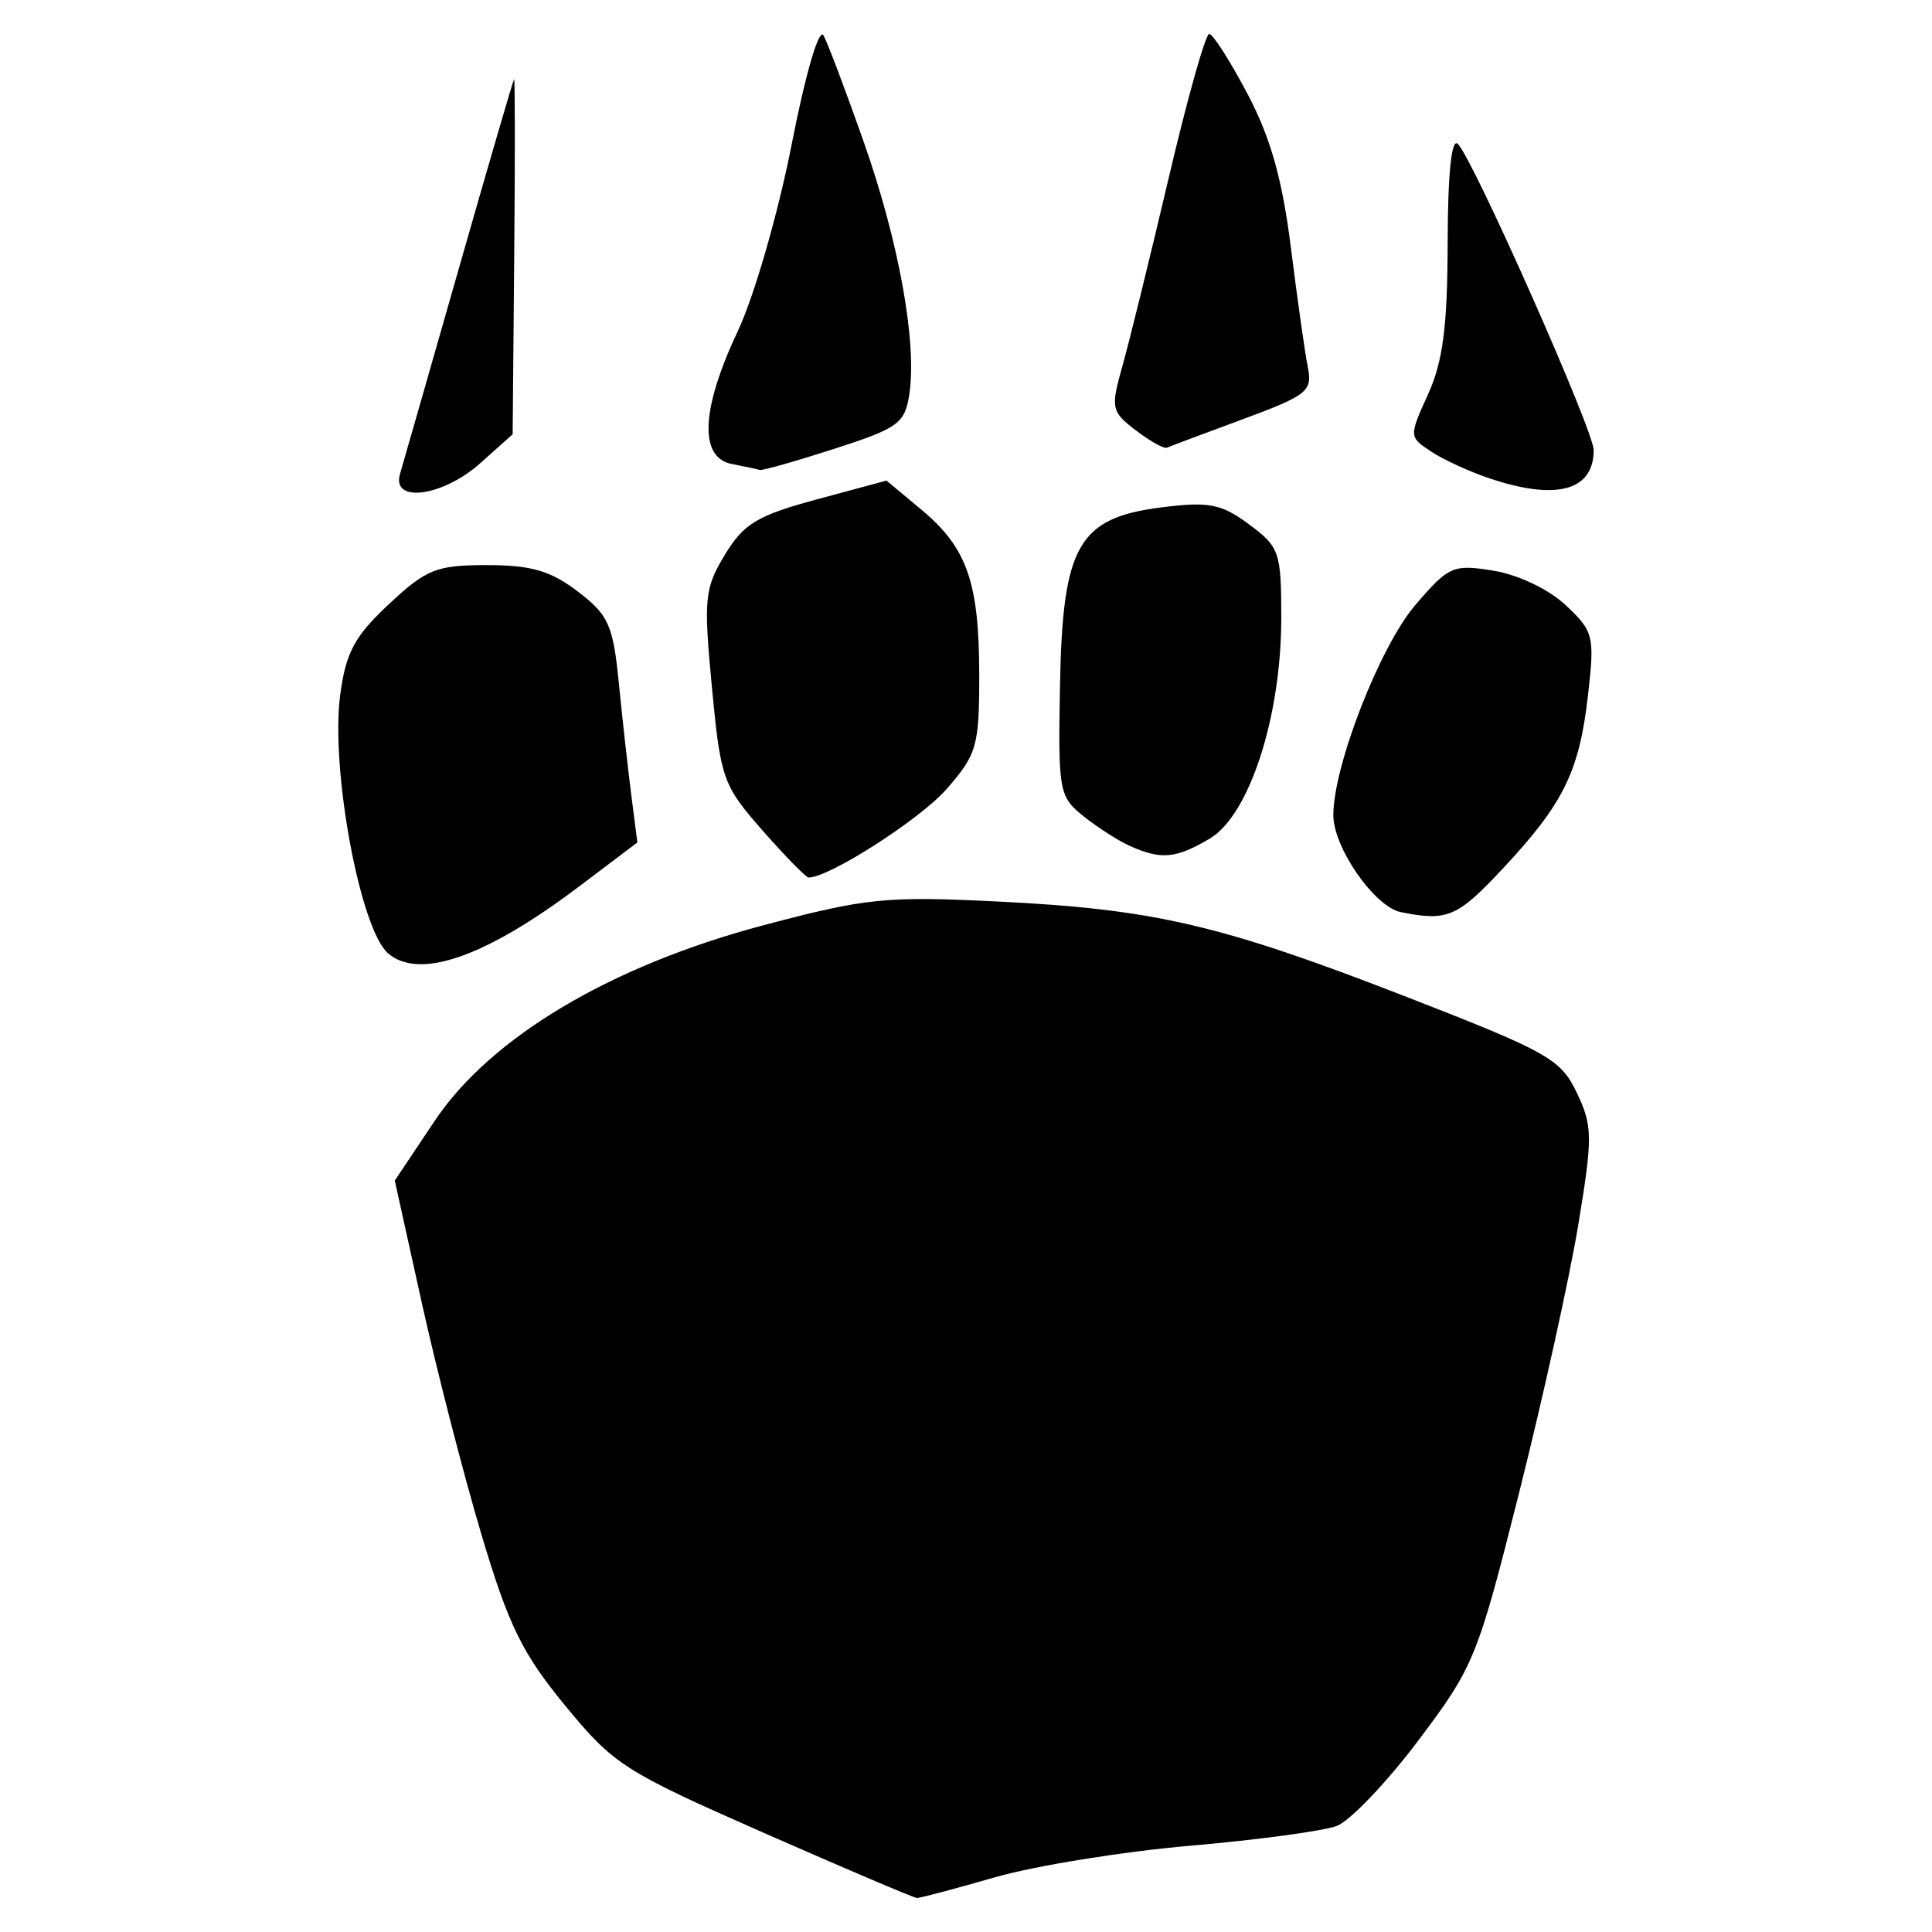 <?xml version="1.0" encoding="UTF-8" standalone="no"?>
<!-- Created with Inkscape (http://www.inkscape.org/) -->

<svg
   width="512"
   height="512"
   viewBox="0 0 135.467 135.467"
   version="1.1"
   id="svg1304"
   inkscape:version="1.1 (c68e22c387, 2021-05-23)"
   sodipodi:docname="berserker.svg"
   xmlns:inkscape="http://www.inkscape.org/namespaces/inkscape"
   xmlns:sodipodi="http://sodipodi.sourceforge.net/DTD/sodipodi-0.dtd"
   xmlns="http://www.w3.org/2000/svg"
   xmlns:svg="http://www.w3.org/2000/svg">
  <sodipodi:namedview
     id="namedview1306"
     pagecolor="#505050"
     bordercolor="#eeeeee"
     borderopacity="1"
     inkscape:pageshadow="0"
     inkscape:pageopacity="0"
     inkscape:pagecheckerboard="0"
     inkscape:document-units="px"
     showgrid="false"
     width="512mm"
     units="px"
     inkscape:zoom="0.68966434"
     inkscape:cx="-109.47354"
     inkscape:cy="200.82233"
     inkscape:window-width="1920"
     inkscape:window-height="1017"
     inkscape:window-x="1912"
     inkscape:window-y="-8"
     inkscape:window-maximized="1"
     inkscape:current-layer="layer1" />
  <defs
     id="defs1301">
    <filter
       style="color-interpolation-filters:sRGB;"
       inkscape:label="Colorize"
       id="filter139057"
       x="0"
       y="0"
       width="1"
       height="1">
      <feColorMatrix
         values="0.21 0.72 0.072 0 0 0.21 0.72 0.072 0 0 0.21 0.72 0.072 0 0 0 0 0 1 0 "
         id="feColorMatrix139055"
         result="fbSourceGraphic" />
      <feColorMatrix
         result="fbSourceGraphicAlpha"
         in="fbSourceGraphic"
         values="0 0 0 -1 0 0 0 0 -1 0 0 0 0 -1 0 0 0 0 1 0"
         id="feColorMatrix139265" />
      <feComposite
         in2="fbSourceGraphic"
         id="feComposite139267"
         operator="arithmetic"
         k1="0"
         k2="1"
         result="composite1"
         in="fbSourceGraphic" />
      <feColorMatrix
         id="feColorMatrix139269"
         in="composite1"
         values="1"
         type="saturate"
         result="colormatrix1" />
      <feFlood
         id="feFlood139271"
         flood-opacity="1"
         flood-color="rgb(0,0,0)"
         result="flood1" />
      <feBlend
         in2="colormatrix1"
         id="feBlend139273"
         in="flood1"
         mode="multiply"
         result="blend1" />
      <feBlend
         in2="blend1"
         id="feBlend139275"
         mode="screen"
         result="blend2" />
      <feColorMatrix
         id="feColorMatrix139277"
         in="blend2"
         values="1"
         type="saturate"
         result="colormatrix2" />
      <feComposite
         in2="fbSourceGraphic"
         id="feComposite139279"
         in="colormatrix2"
         operator="in"
         k2="1"
         result="composite2" />
    </filter>
  </defs>
  <g
     inkscape:label="Layer 1"
     inkscape:groupmode="layer"
     id="layer1">
    <path
       style="fill:#000000;stroke-width:0.73"
       d="m 53.568,128.521 c -9.814,-4.32 -10.533,-4.781 -13.947,-8.936 -3.014,-3.669 -3.971,-5.629 -5.882,-12.049 -1.255,-4.217 -3.132,-11.512 -4.17,-16.212 l -1.888,-8.544 2.783,-4.166 c 3.933,-5.888 12.354,-10.899 23.109,-13.749 7.166,-1.899 8.542,-2.038 16.386,-1.653 10.996,0.54 15.668,1.631 28.721,6.709 9.86,3.836 10.757,4.341 11.88,6.695 1.114,2.336 1.123,3.099 0.108,9.248 -0.608,3.686 -2.471,12.124 -4.139,18.751 -2.927,11.63 -3.173,12.235 -7.068,17.41 -2.22,2.949 -4.798,5.651 -5.73,6.005 -0.932,0.354 -5.557,0.979 -10.277,1.388 -4.721,0.409 -10.876,1.404 -13.679,2.21 -2.803,0.806 -5.267,1.461 -5.477,1.456 -0.21,-0.005 -5.037,-2.059 -10.729,-4.564 z M 27.207,66.842 c -1.959,-1.696 -4.041,-12.942 -3.353,-18.115 0.396,-2.982 1.003,-4.113 3.415,-6.365 2.64,-2.464 3.328,-2.738 6.877,-2.738 3.094,0 4.465,0.398 6.367,1.849 2.157,1.645 2.473,2.348 2.874,6.39 0.248,2.498 0.642,6.041 0.877,7.875 l 0.426,3.334 -4.119,3.11 C 34.043,67.109 29.39,68.732 27.207,66.842 Z m 71.025,-2.882 c -1.848,-0.37 -4.742,-4.522 -4.742,-6.804 0,-3.454 3.264,-11.829 5.737,-14.718 2.357,-2.754 2.652,-2.884 5.497,-2.422 1.729,0.281 3.88,1.309 5.064,2.421 1.954,1.835 2.033,2.155 1.558,6.314 -0.611,5.357 -1.714,7.598 -5.984,12.164 -3.178,3.397 -3.876,3.695 -7.129,3.044 z M 53.464,58.226 c -2.778,-3.156 -2.937,-3.607 -3.547,-10.041 -0.589,-6.212 -0.517,-6.935 0.913,-9.292 1.323,-2.179 2.272,-2.75 6.44,-3.876 l 4.889,-1.32 2.459,2.05 c 3.196,2.664 4.044,5.104 4.044,11.627 0,4.955 -0.168,5.533 -2.308,7.971 -1.858,2.116 -8.21,6.186 -9.655,6.186 -0.18,0 -1.636,-1.487 -3.236,-3.304 z m 25.787,1.103 c -0.803,-0.357 -2.272,-1.295 -3.264,-2.086 -1.732,-1.38 -1.798,-1.743 -1.663,-9.166 0.179,-9.85 1.278,-11.772 7.154,-12.506 3.299,-0.412 4.152,-0.245 6.099,1.194 2.139,1.581 2.263,1.941 2.263,6.57 0,6.92 -2.241,13.828 -5.018,15.468 -2.364,1.397 -3.391,1.493 -5.57,0.525 z M 28.047,33.234 c 0.207,-0.703 2.066,-7.193 4.13,-14.422 2.064,-7.229 3.806,-13.199 3.871,-13.266 0.065,-0.067 0.069,5.509 0.008,12.391 l -0.111,12.512 -2.274,2.032 c -2.622,2.342 -6.235,2.827 -5.624,0.754 z m 76.397,0.309 c -1.406,-0.471 -3.255,-1.321 -4.11,-1.889 -1.543,-1.026 -1.545,-1.053 -0.199,-4.016 1.039,-2.287 1.359,-4.766 1.371,-10.615 0.011,-4.865 0.27,-7.377 0.716,-6.931 1.084,1.084 9.524,20.104 9.524,21.463 0,2.852 -2.609,3.562 -7.302,1.989 z M 51.319,32.536 c -2.323,-0.447 -2.169,-3.844 0.424,-9.343 1.138,-2.414 2.827,-8.268 3.761,-13.039 0.98,-5.007 1.925,-8.24 2.239,-7.668 0.299,0.545 1.572,3.916 2.83,7.491 2.461,7 3.733,14.046 3.188,17.657 -0.31,2.054 -0.768,2.388 -5.256,3.834 -2.704,0.871 -5.057,1.539 -5.229,1.484 -0.172,-0.055 -1.053,-0.242 -1.956,-0.416 z m 28.314,-2.368 c -1.718,-1.319 -1.764,-1.546 -0.92,-4.547 0.488,-1.737 1.949,-7.677 3.246,-13.199 1.297,-5.522 2.569,-10.041 2.827,-10.041 0.258,0 1.467,1.89 2.686,4.199 1.614,3.057 2.44,5.985 3.04,10.771 0.453,3.615 0.988,7.394 1.189,8.398 0.336,1.679 -0.03,1.972 -4.572,3.651 -2.716,1.004 -5.106,1.9 -5.312,1.991 -0.206,0.091 -1.188,-0.46 -2.183,-1.223 z"
       id="path139839" />
  </g>
</svg>
